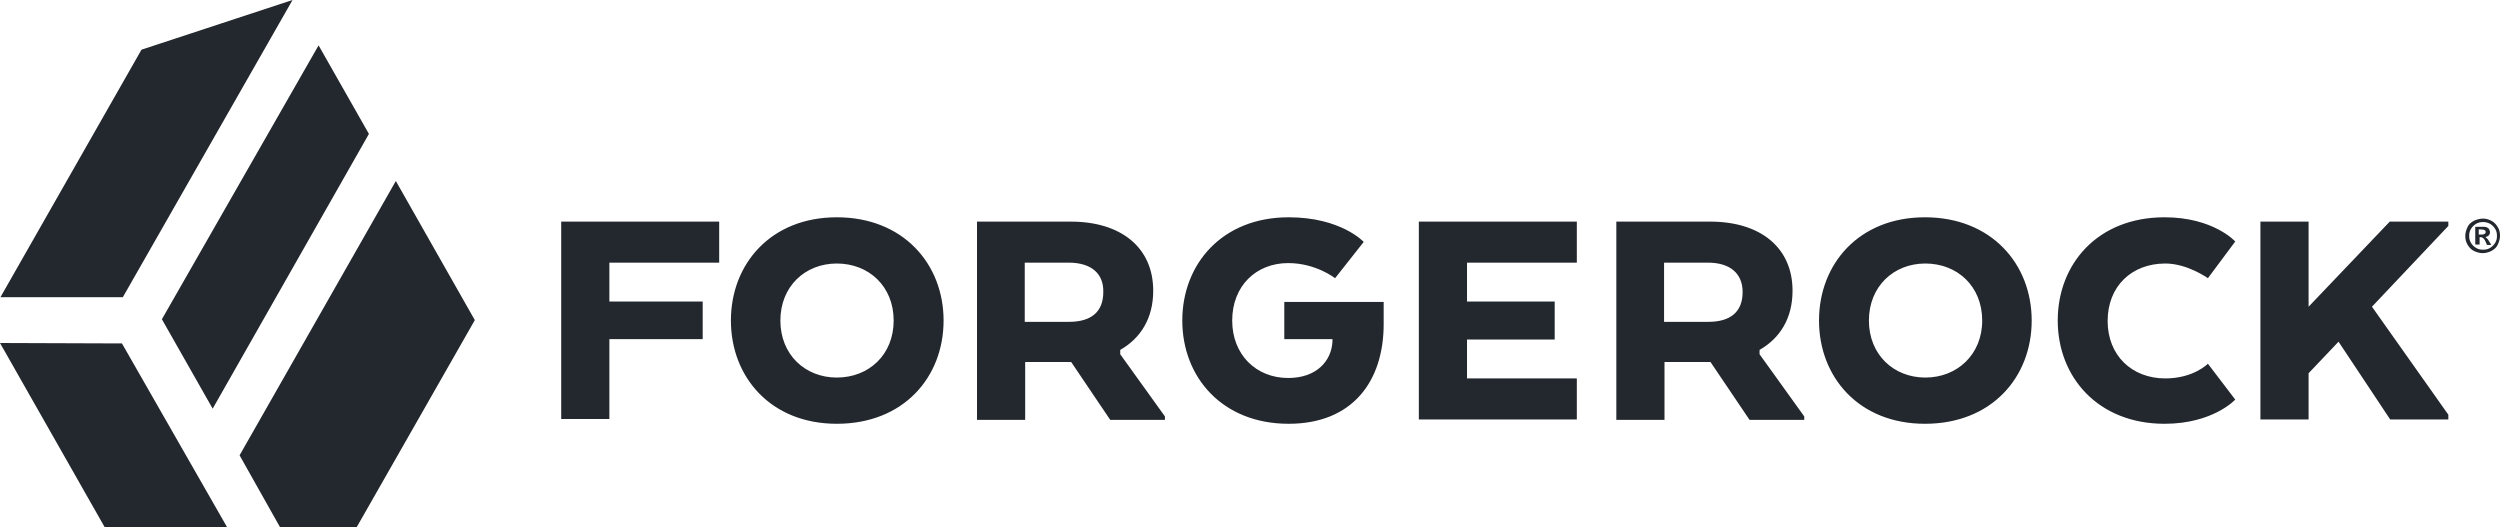 <svg width="185" height="39" viewBox="0 0 185 39" fill="none" xmlns="http://www.w3.org/2000/svg">
<path d="M41.529 16.399H53.22V19.436H45.094V22.313H51.999V25.094H45.094V31.008H41.529V16.399ZM54.087 23.72C54.087 19.532 57.042 16.079 61.924 16.079C66.838 16.079 69.825 19.532 69.825 23.72C69.825 27.907 66.87 31.36 61.924 31.36C57.042 31.36 54.087 27.907 54.087 23.72ZM66.131 23.72C66.131 21.194 64.3 19.5 61.924 19.5C59.579 19.5 57.748 21.194 57.748 23.72C57.748 26.245 59.579 27.939 61.924 27.939C64.3 27.939 66.131 26.245 66.131 23.72ZM72.298 16.399H79.235C82.961 16.399 85.338 18.317 85.338 21.514C85.338 23.56 84.406 25.03 82.897 25.893V26.213L86.205 30.816V31.072H82.158L79.267 26.788H75.863V31.072H72.298V16.399ZM79.075 19.436H75.831V23.816H79.107C80.745 23.816 81.644 23.08 81.644 21.61C81.676 20.235 80.745 19.436 79.075 19.436ZM94.973 22.345H102.392V23.975C102.392 28.259 100.048 31.36 95.359 31.36C90.444 31.36 87.49 27.907 87.49 23.72C87.49 19.532 90.444 16.079 95.359 16.079C99.245 16.079 100.915 17.902 100.915 17.902L98.795 20.587C98.795 20.587 97.382 19.468 95.326 19.468C92.95 19.468 91.183 21.162 91.183 23.72C91.183 26.245 92.95 27.971 95.326 27.971C97.446 27.971 98.538 26.693 98.602 25.254V25.094H95.037V22.345H94.973ZM115.015 25.126H108.559V28.003H116.685V31.04H104.994V16.399H116.685V19.436H108.559V22.313H115.047V25.126H115.015ZM119.608 16.399H126.545C130.271 16.399 132.648 18.317 132.648 21.514C132.648 23.56 131.716 25.03 130.207 25.893V26.213L133.515 30.816V31.072H129.468L126.577 26.788H123.173V31.072H119.608V16.399ZM126.385 19.436H123.141V23.816H126.417C128.055 23.816 128.954 23.08 128.954 21.61C128.954 20.235 128.023 19.436 126.385 19.436ZM134.607 23.72C134.607 19.532 137.562 16.079 142.444 16.079C147.358 16.079 150.345 19.532 150.345 23.72C150.345 27.907 147.39 31.36 142.444 31.36C137.562 31.36 134.607 27.907 134.607 23.72ZM146.683 23.72C146.683 21.194 144.852 19.5 142.476 19.5C140.131 19.5 138.3 21.194 138.3 23.72C138.3 26.245 140.131 27.939 142.476 27.939C144.82 27.939 146.683 26.245 146.683 23.72ZM165.408 29.57C165.408 29.57 163.77 31.36 160.173 31.36C155.259 31.36 152.272 27.907 152.272 23.72C152.272 19.532 155.227 16.079 160.173 16.079C163.802 16.079 165.408 17.87 165.408 17.87L163.385 20.587C163.385 20.587 161.875 19.5 160.237 19.5C157.732 19.5 155.965 21.194 155.965 23.752C155.965 26.277 157.732 28.003 160.237 28.003C162.325 28.003 163.385 26.916 163.385 26.916L165.408 29.57ZM170.836 22.697L176.842 16.399H181.178V16.719L175.525 22.697L181.178 30.689V31.04H176.874C175.589 29.122 174.337 27.204 173.052 25.286L170.836 27.62V31.04H167.271V16.399H170.836V22.697ZM183.747 16.175C183.972 16.175 184.165 16.239 184.358 16.335C184.55 16.431 184.711 16.591 184.839 16.815C184.968 17.007 185 17.23 185 17.454C185 17.678 184.936 17.87 184.839 18.093C184.743 18.317 184.582 18.445 184.358 18.573C184.165 18.669 183.94 18.733 183.715 18.733C183.49 18.733 183.298 18.669 183.073 18.573C182.88 18.477 182.72 18.317 182.591 18.093C182.463 17.87 182.431 17.678 182.431 17.454C182.431 17.23 182.495 17.038 182.591 16.815C182.688 16.591 182.848 16.463 183.073 16.335C183.298 16.239 183.523 16.175 183.747 16.175ZM183.747 16.431C183.587 16.431 183.394 16.463 183.234 16.559C183.073 16.655 182.944 16.783 182.848 16.943C182.752 17.102 182.72 17.262 182.72 17.454C182.72 17.646 182.752 17.806 182.848 17.966C182.944 18.125 183.073 18.253 183.234 18.349C183.394 18.445 183.555 18.477 183.747 18.477C183.94 18.477 184.101 18.445 184.261 18.349C184.422 18.253 184.55 18.125 184.647 17.966C184.743 17.806 184.775 17.646 184.775 17.454C184.775 17.262 184.743 17.102 184.647 16.943C184.55 16.783 184.422 16.655 184.261 16.559C184.069 16.463 183.908 16.431 183.747 16.431ZM183.169 18.125V16.783H183.844C183.94 16.783 184.004 16.815 184.069 16.847C184.133 16.879 184.165 16.911 184.197 16.975C184.229 17.038 184.261 17.102 184.261 17.166C184.261 17.262 184.229 17.358 184.165 17.422C184.101 17.486 184.004 17.518 183.908 17.55C183.94 17.55 183.972 17.582 184.004 17.614L184.101 17.71C184.101 17.71 184.133 17.774 184.197 17.87L184.358 18.125H184.036L183.94 17.902C183.876 17.742 183.812 17.678 183.747 17.614C183.683 17.582 183.651 17.55 183.555 17.55H183.49V18.093H183.169V18.125ZM183.426 17.358H183.523C183.683 17.358 183.78 17.358 183.812 17.326C183.844 17.326 183.876 17.294 183.908 17.262C183.94 17.23 183.94 17.198 183.94 17.166C183.94 17.134 183.94 17.102 183.908 17.07C183.876 17.038 183.844 17.007 183.812 17.007C183.78 17.007 183.683 16.975 183.523 16.975H183.426V17.358ZM23.575 3.357L11.98 23.624L15.738 30.241L27.3 9.91L23.575 3.357ZM29.292 13.394L17.729 33.693L20.716 39H26.401L35.137 23.688L29.292 13.394ZM10.47 3.676L0.032 21.993H9.089L21.648 0L10.47 3.676ZM16.798 39L9.025 25.414L0 25.382L7.74 39H16.798Z" fill="#23282E"/>
</svg>
